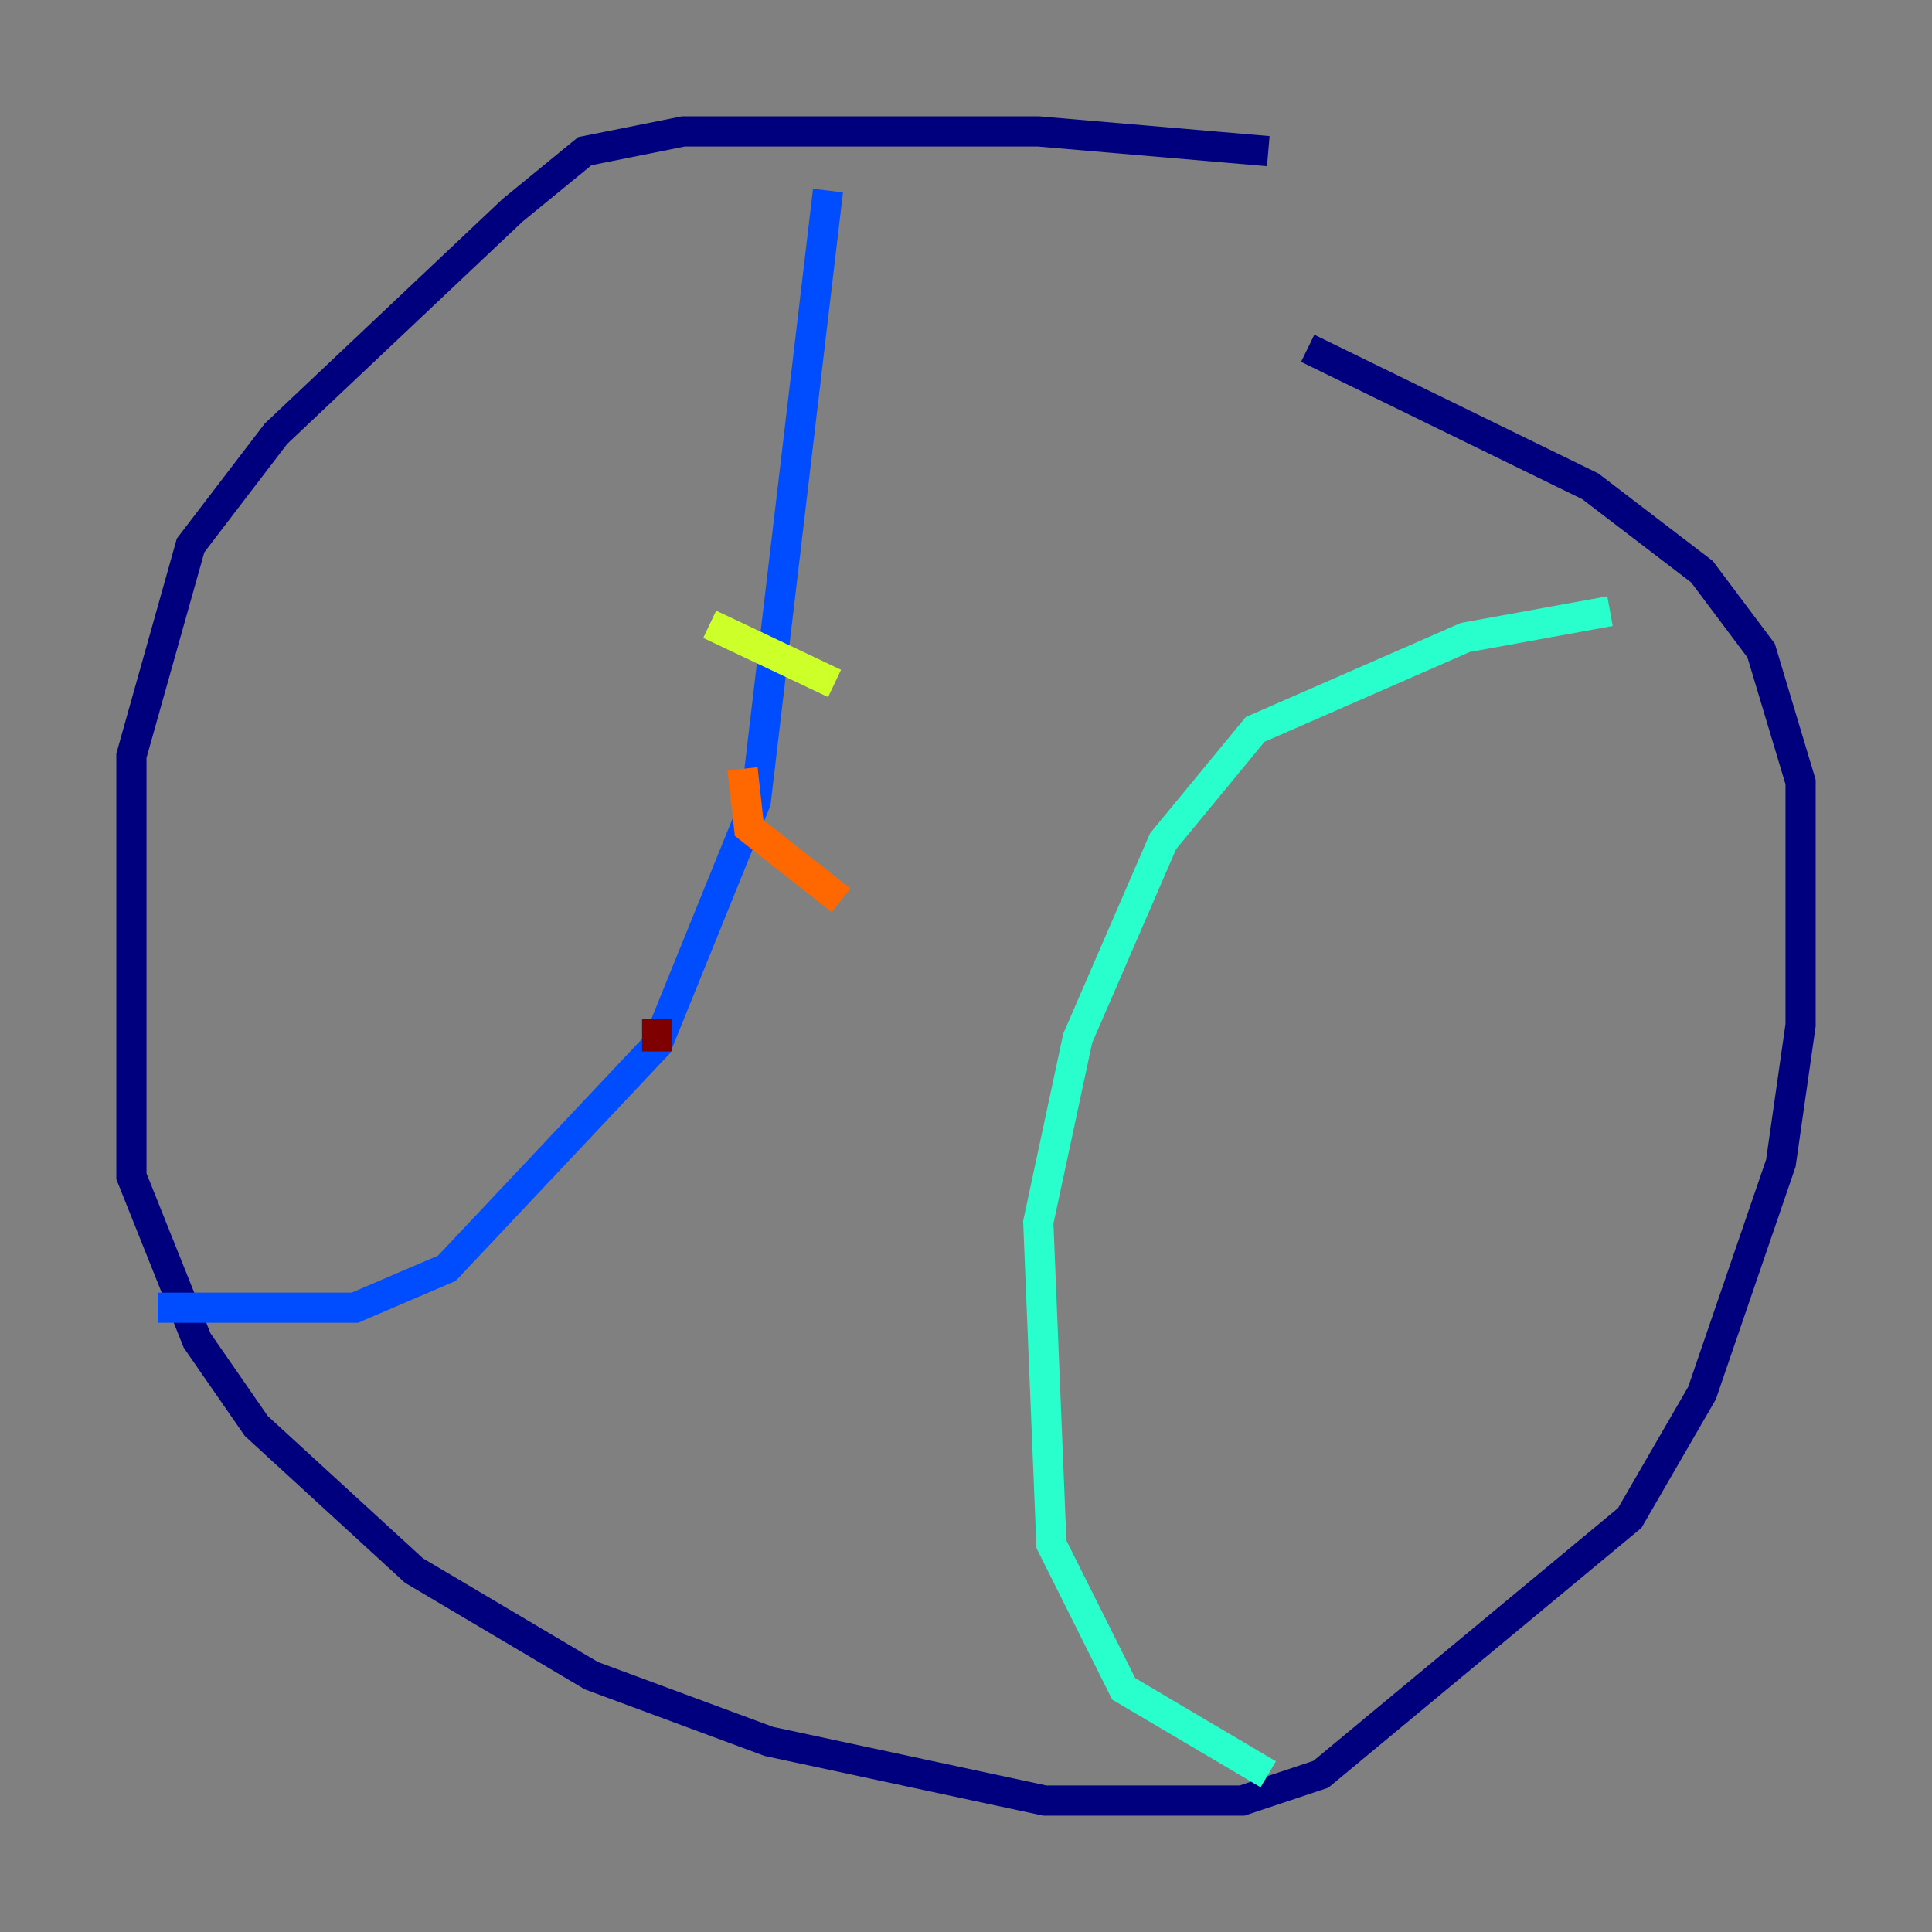 <?xml version="1.0" encoding="utf-8" ?>
<svg baseProfile="tiny" height="128" version="1.2" viewBox="0,0,128,128" width="128" xmlns="http://www.w3.org/2000/svg" xmlns:ev="http://www.w3.org/2001/xml-events" xmlns:xlink="http://www.w3.org/1999/xlink"><rect x="0" y="0" width="128" height="128" fill="#808080" stroke="none"/><defs /><polyline fill="none" points="84.027,10.014 68.789,8.707 45.279,8.707 38.748,10.014 33.959,13.932 18.286,28.735 12.626,36.136 8.707,50.068 8.707,77.932 13.061,88.816 16.98,94.476 27.429,104.054 39.184,111.02 50.939,115.374 69.225,119.293 82.286,119.293 87.51,117.551 107.973,100.571 112.762,92.299 117.986,77.061 119.293,67.918 119.293,51.809 116.68,43.102 112.762,37.878 105.361,32.218 86.639,23.075" stroke="#00007f" stroke-width="2" /><polyline fill="none" points="54.857,12.626 50.068,53.116 43.537,69.225 29.605,84.027 23.51,86.639 10.449,86.639" stroke="#004cff" stroke-width="2" /><polyline fill="none" points="106.667,40.49 97.088,42.231 83.156,48.327 77.061,55.728 71.401,68.789 68.789,80.98 69.66,102.313 74.449,111.891 84.027,117.551" stroke="#29ffcd" stroke-width="2" /><polyline fill="none" points="47.02,41.361 55.292,45.279" stroke="#cdff29" stroke-width="2" /><polyline fill="none" points="49.197,50.939 49.633,54.857 55.728,59.646" stroke="#ff6700" stroke-width="2" /><polyline fill="none" points="43.537,67.483 43.537,69.66" stroke="#7f0000" stroke-width="2" /></svg>